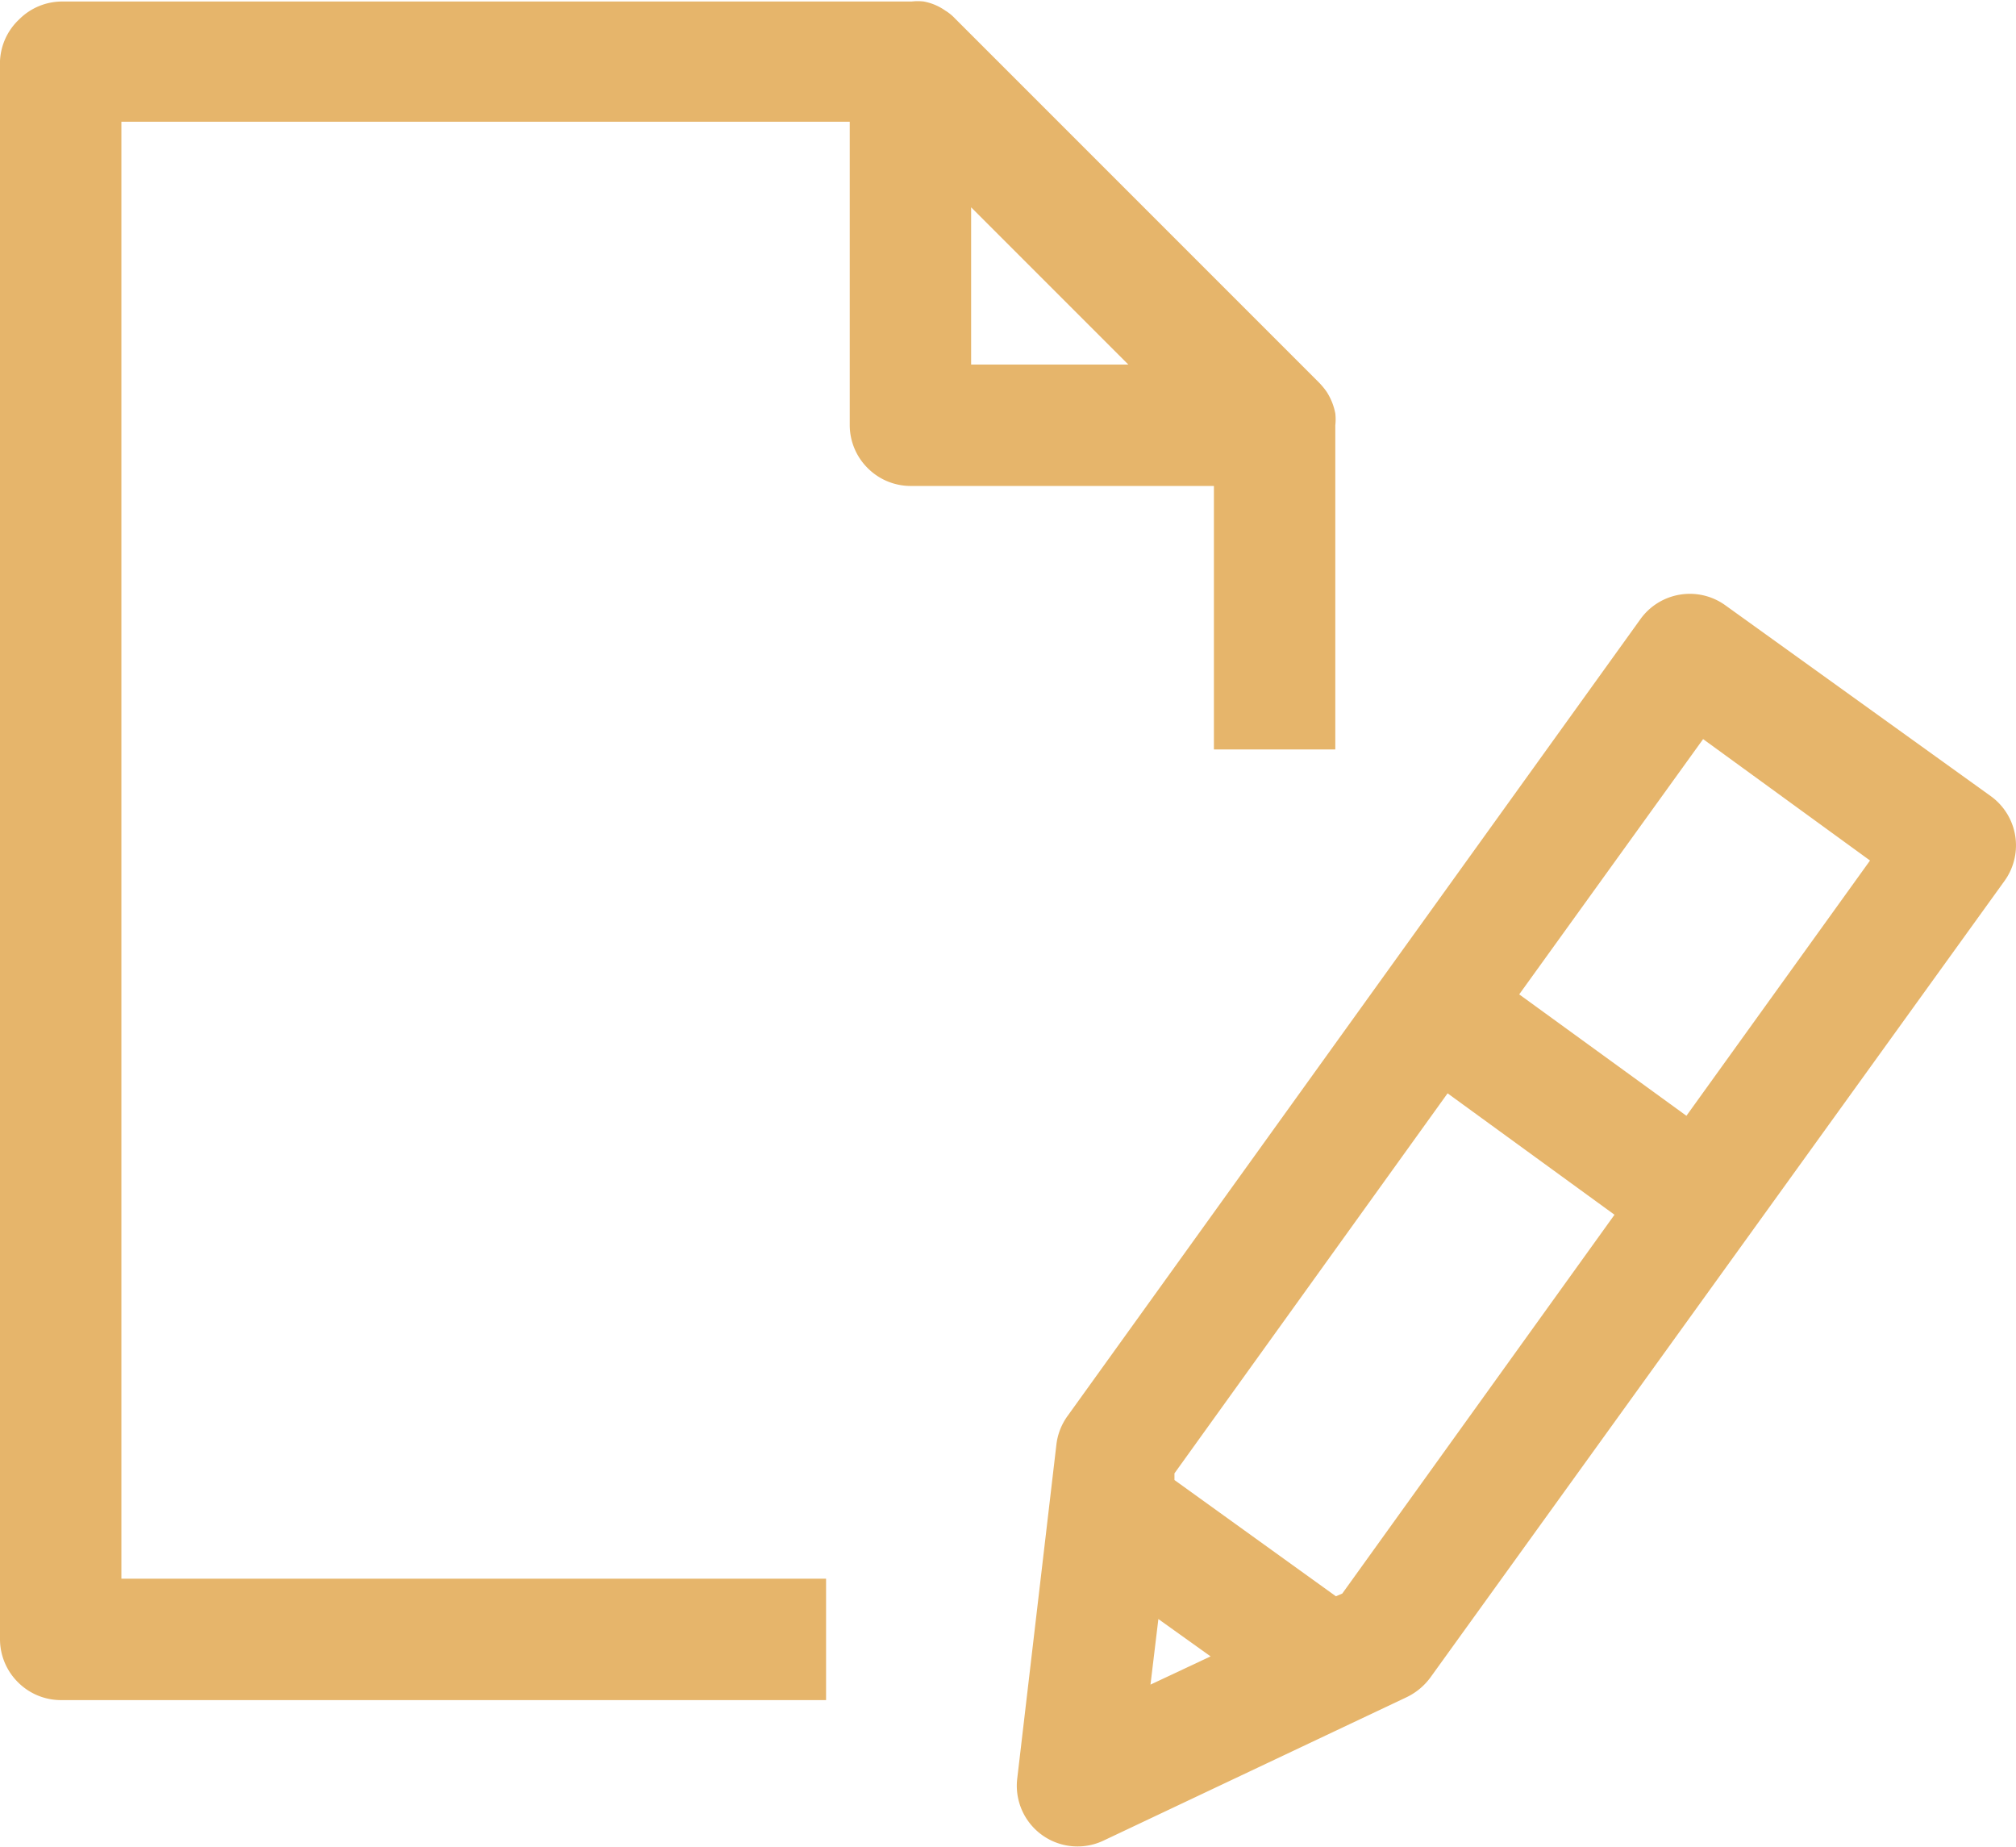 <svg id="Layer_17" data-name="Layer 17" xmlns="http://www.w3.org/2000/svg" width="66.43" height="60.85" viewBox="0 0 66.43 60.85">
  <defs>
    <style>
      .cls-1 {
        fill: none;
      }

      .cls-2 {
        fill: #e6b56b;
      }
    </style>
  </defs>
  <title>select-notes-yl</title>
  <polygon class="cls-1" points="36.51 54.98 38.52 54.14 36.85 52.83 36.51 54.98"/>
  <g>
    <polygon class="cls-1" points="32 12 37.17 12 32 6.83 32 12"/>
    <path class="cls-2" d="M61.88,49.68h4V39a1.72,1.72,0,0,0,0-.39,2,2,0,0,0-.29-.72h0a2.48,2.48,0,0,0-.25-.3l-12-12a1.48,1.48,0,0,0-.31-.25h0a1.8,1.8,0,0,0-.71-.3,1.75,1.75,0,0,0-.4,0h-28a2,2,0,0,0-1.41.59A2,2,0,0,0,21.88,27V79a2,2,0,0,0,.59,1.41,2,2,0,0,0,1.41.59H49.1V77H25.88V29h24V39a2,2,0,0,0,.59,1.41,2,2,0,0,0,1.41.59h10ZM53.88,37V31.82L59.06,37Z" transform="translate(-21.88 -24.99)"/>
    <polygon class="cls-1" points="37.37 48.09 37.33 48.31 42.49 52.37 42.7 52.28 52.23 40.15 46.9 35.96 37.37 48.09"/>
    <rect class="cls-1" x="71.93" y="52.42" width="10.41" height="6.78" transform="translate(-36.29 56.98) rotate(-51.84)"/>
    <path class="cls-2" d="M87.48,51.22l-8.75-6.29a2,2,0,0,0-1.49-.35,2,2,0,0,0-1.3.8L57.05,71.65a2,2,0,0,0-.36.93l-1.29,11a2,2,0,0,0,2.84,2.05l10-4.73a2.09,2.09,0,0,0,.77-.64L87.94,54A2,2,0,0,0,87.48,51.22ZM59.79,80.49l.26-2.16,1.72,1.23Zm6.32-3-.21.09-5.32-3.83,0-.22,9-12.52,5.5,4ZM77.45,61.75l-5.51-4L78,49.34l5.5,4Z" transform="translate(-21.88 -24.99)"/>
  </g>
</svg>
